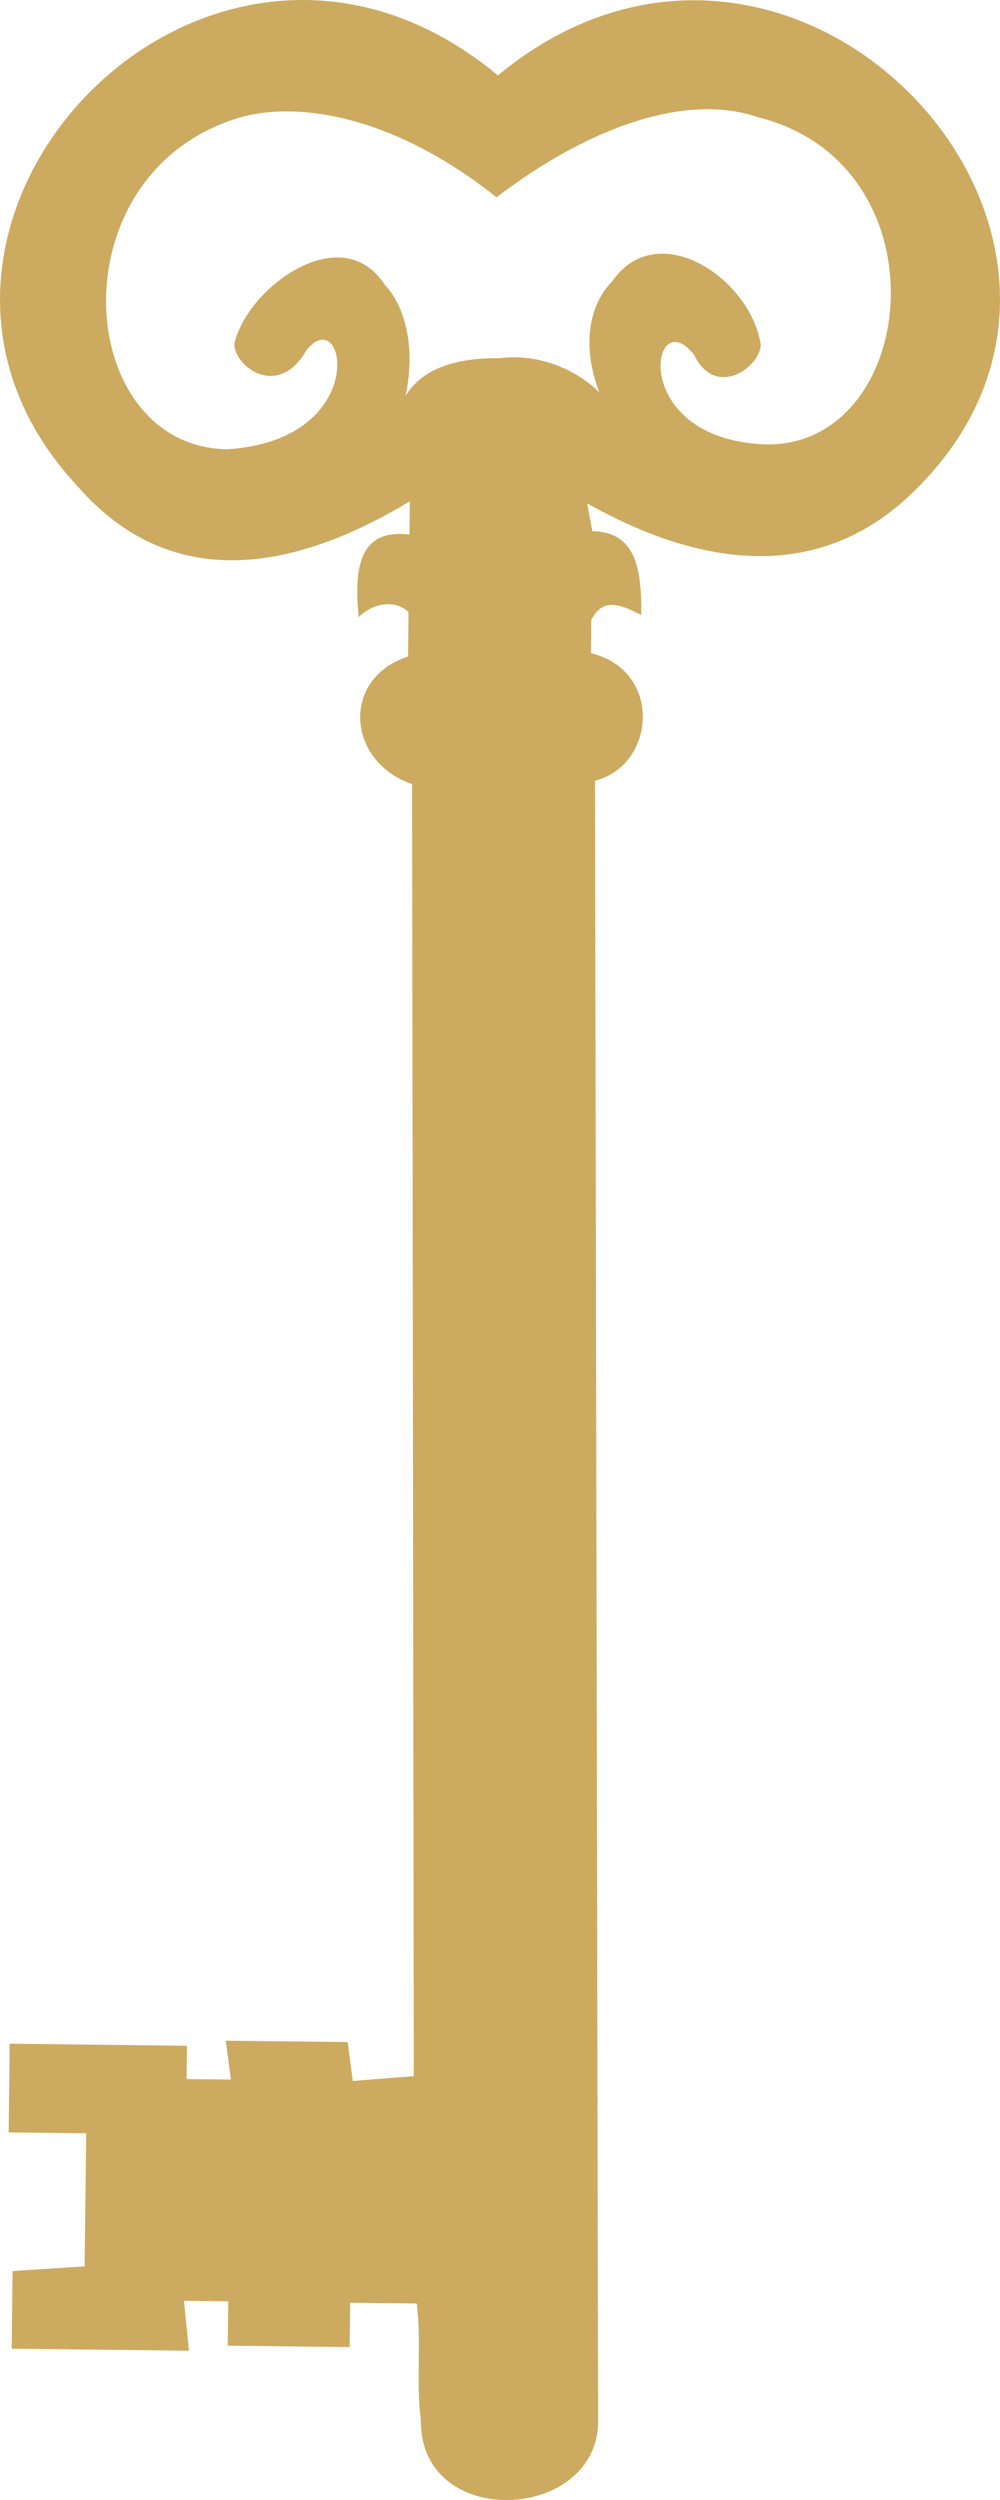 <svg version="1.1" id="图层_1" x="0px" y="0px" width="30.548px" height="76.311px" viewBox="0 0 30.548 76.311" enable-background="new 0 0 30.548 76.311" xml:space="preserve" xmlns="http://www.w3.org/2000/svg" xmlns:xlink="http://www.w3.org/1999/xlink" xmlns:xml="http://www.w3.org/XML/1998/namespace">
  <g>
    <path fill="#CCAA5F" d="M12.857,73.866c-0.156-1.186,0.027-2.369-0.129-3.555l-2.031-0.023l-0.015,1.354l-3.725-0.043l0.017-1.354
		L5.62,70.229l0.152,1.523L0.357,71.69l0.028-2.369l2.2-0.144l0.049-4.061l-2.369-0.028l0.03-2.707l5.416,0.063l-0.012,1.017
		l1.354,0.014L6.898,62.29l3.723,0.041l0.155,1.188l1.864-0.148l-0.051-39.436c-2.022-0.701-2.162-3.242-0.124-3.894l0.015-1.355
		c-0.334-0.342-1.01-0.349-1.522,0.152c-0.154-1.525,0.029-2.708,1.551-2.521l0.011-1.016c-3.581,2.16-7.31,2.792-10.149-0.456
		C-4.985,6.975,6.325-5.08,15.21,2.301c8.885-7.345,20.256,4.636,13.059,12.338c-2.915,3.183-6.633,2.8-10.333,0.726l0.159,0.85
		c1.354,0.016,1.509,1.201,1.494,2.557c-0.672-0.348-1.179-0.523-1.526,0.149l-0.011,1.016c2.194,0.533,1.991,3.409,0.124,3.895
		l0.095,50.1C18.236,76.976,12.816,77.251,12.857,73.866z M15.279,10.933c1.185-0.154,2.365,0.367,3.034,1.052
		c-0.657-1.701-0.136-2.88,0.378-3.382c1.377-2.015,4.232-0.12,4.548,1.915c-0.008,0.679-1.374,1.676-2.035,0.315
		c-1.334-1.708-2.063,2.686,2.338,2.734c4.571-0.115,5.346-8.568-0.392-9.99c-2.023-0.7-4.909,0.112-7.983,2.446
		c-3.02-2.404-5.89-2.945-7.756-2.46c-5.774,1.626-5.195,10.096-0.457,10.15c4.404-0.287,3.607-4.529,2.404-3.02
		c-0.863,1.514-2.206,0.482-2.198-0.193c0.359-1.689,3.262-3.856,4.592-1.809c0.501,0.513,0.995,1.704,0.637,3.392
		C12.905,11.245,13.926,10.917,15.279,10.933z" class="color c1"/>
  </g>
</svg>